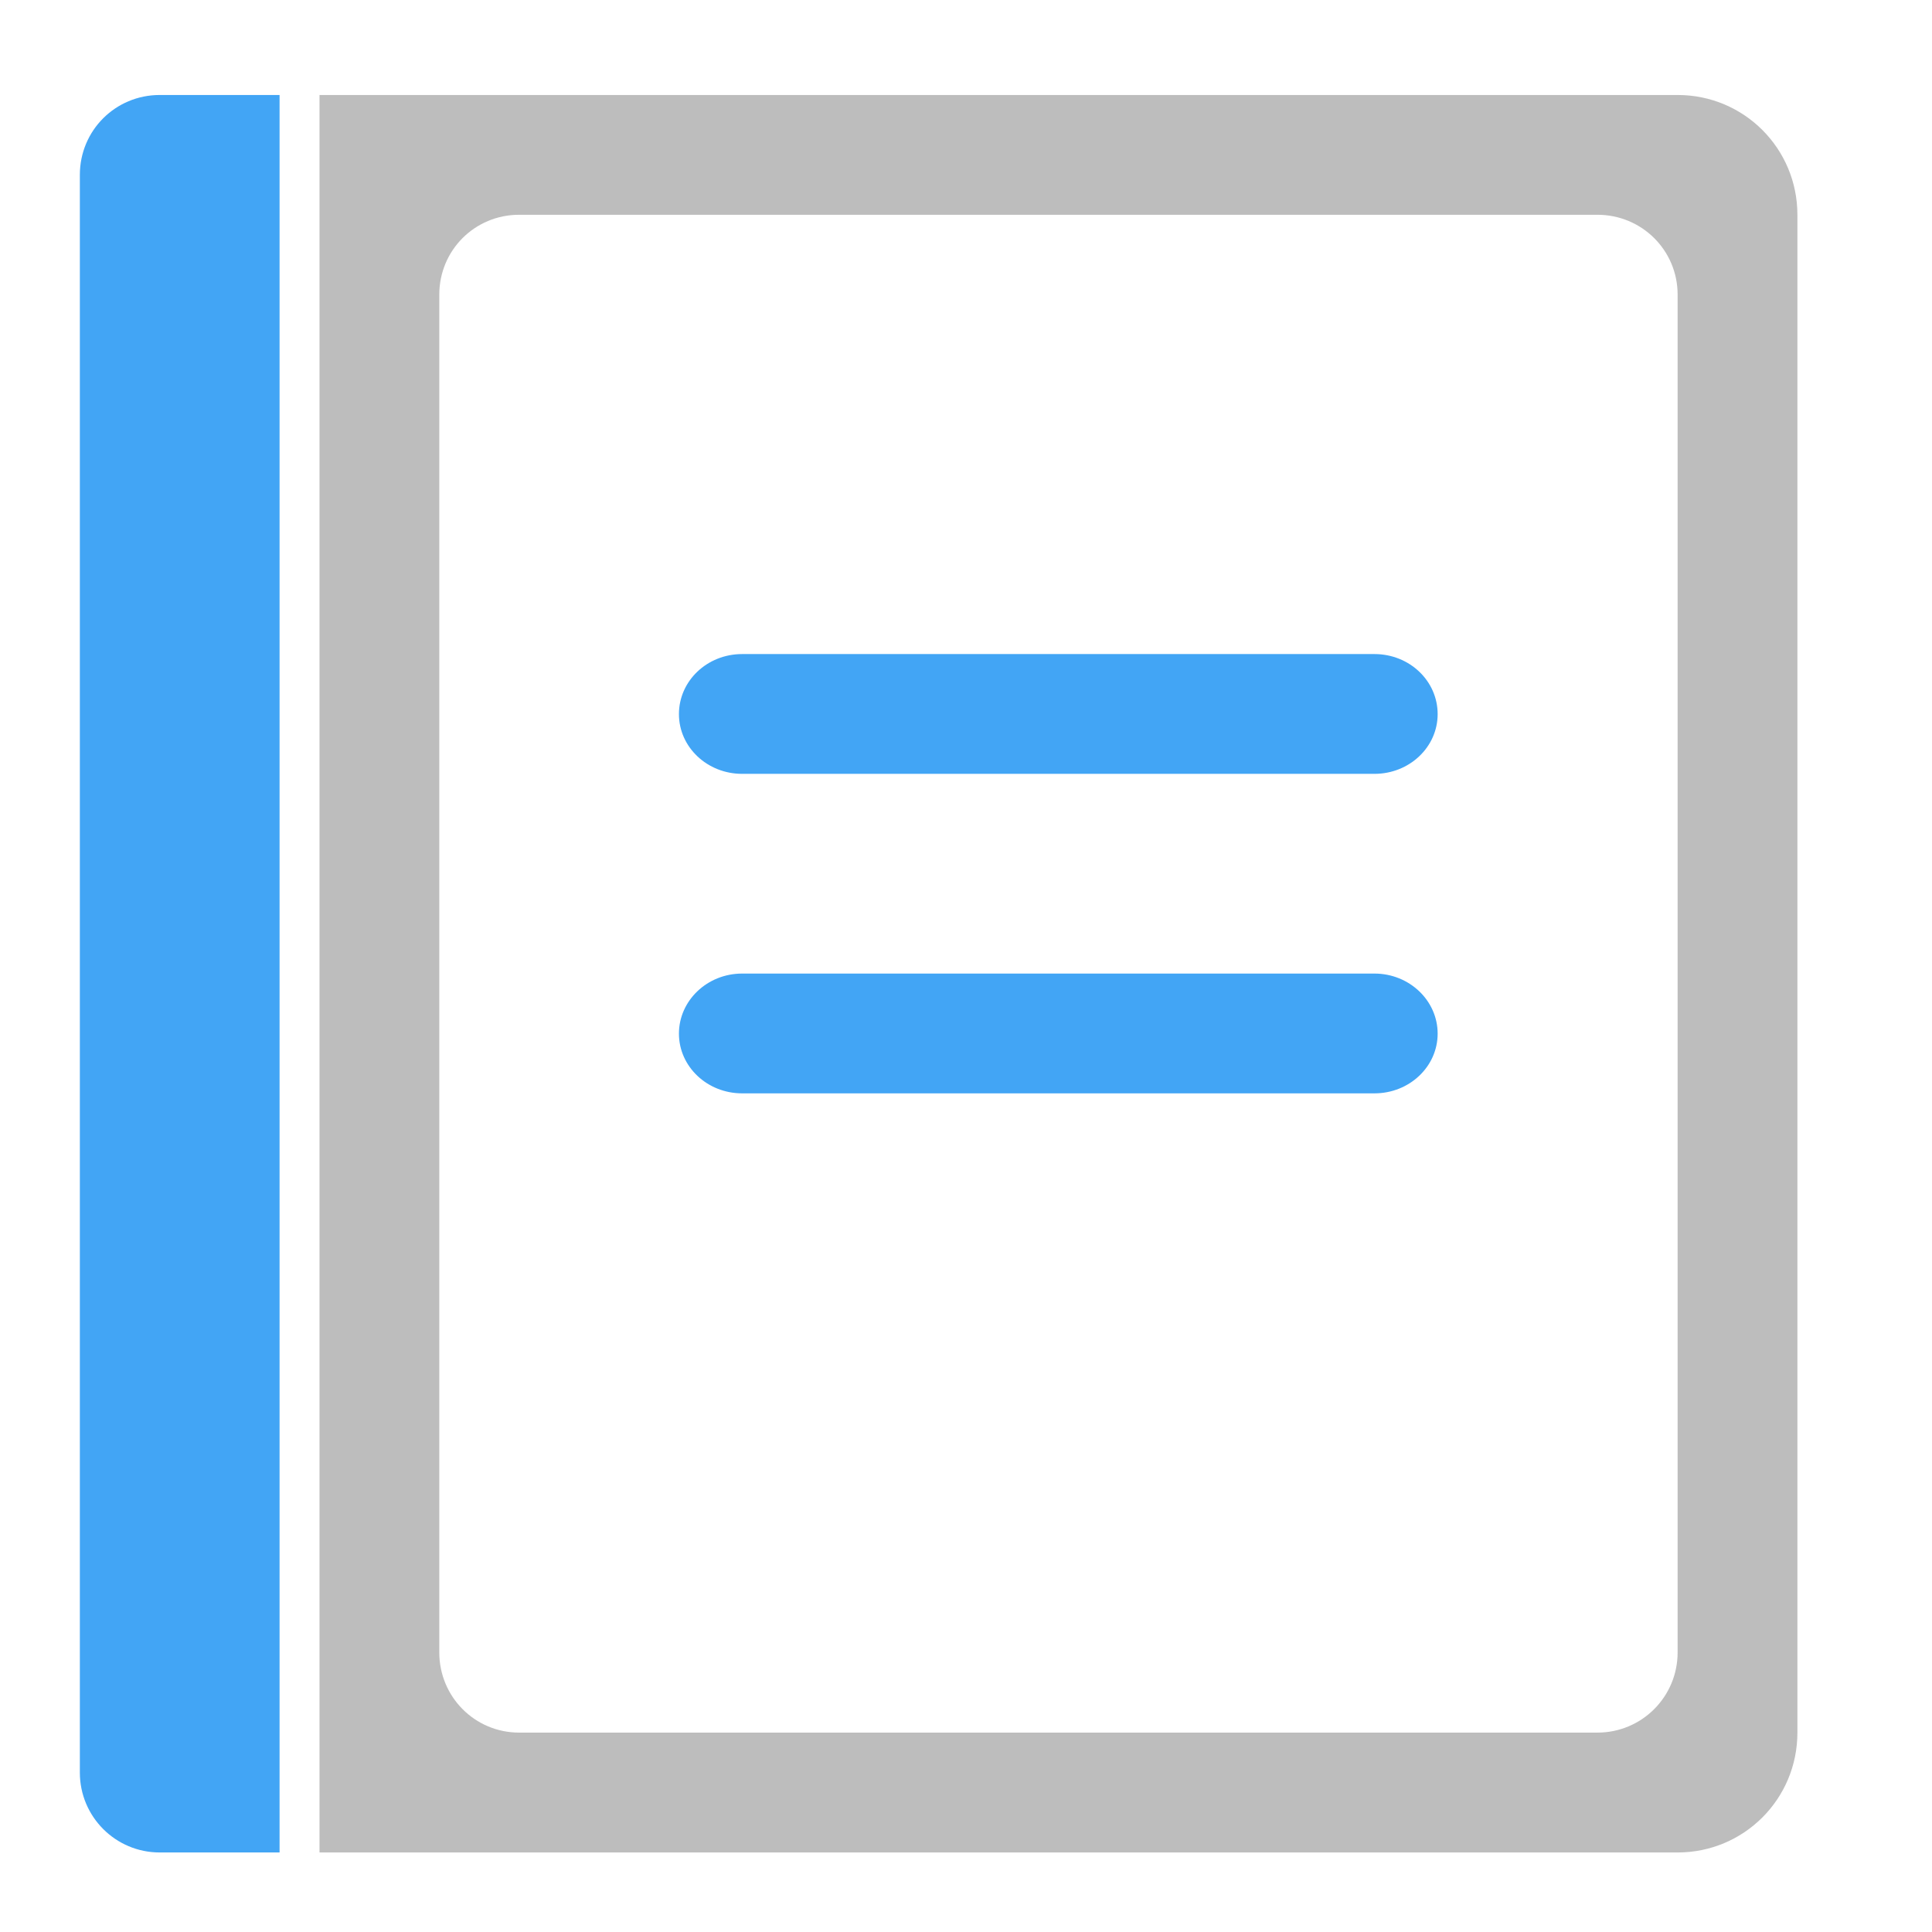 <?xml version="1.0" encoding="UTF-8"?>
<svg xmlns="http://www.w3.org/2000/svg" xmlns:xlink="http://www.w3.org/1999/xlink" width="24pt" height="24pt" viewBox="0 0 24 24" version="1.1">
<g id="surface1">
<path style=" stroke:none;fill-rule:nonzero;fill:rgb(25.882%,64.706%,96.078%);fill-opacity:1;" d="M 9.219 8.125 L 17.074 8.125 C 17.508 8.125 17.859 8.457 17.859 8.871 C 17.859 9.281 17.508 9.613 17.074 9.613 L 9.219 9.613 C 8.785 9.613 8.434 9.281 8.434 8.871 C 8.434 8.457 8.785 8.125 9.219 8.125 Z M 9.219 8.125 "/>
<path style=" stroke:none;fill-rule:nonzero;fill:rgb(25.882%,64.706%,96.078%);fill-opacity:1;" d="M 9.219 12.094 L 17.074 12.094 C 17.508 12.094 17.859 12.43 17.859 12.84 C 17.859 13.25 17.508 13.582 17.074 13.582 L 9.219 13.582 C 8.785 13.582 8.434 13.25 8.434 12.84 C 8.434 12.43 8.785 12.094 9.219 12.094 Z M 9.219 12.094 "/>
<path style=" stroke:none;fill-rule:nonzero;fill:rgb(74.118%,74.118%,74.118%);fill-opacity:1;" d="M 3.969 1.18 L 3.969 23.012 L 20.84 23.012 C 21.664 23.012 22.328 22.348 22.328 21.523 L 22.328 2.668 C 22.328 1.844 21.664 1.18 20.84 1.18 Z M 6.449 2.668 L 19.844 2.668 C 20.395 2.668 20.84 3.109 20.84 3.66 L 20.84 20.527 C 20.84 21.078 20.395 21.523 19.844 21.523 L 6.449 21.523 C 5.898 21.523 5.457 21.078 5.457 20.527 L 5.457 3.66 C 5.457 3.109 5.898 2.668 6.449 2.668 Z M 6.449 2.668 "/>
<path style=" stroke:none;fill-rule:nonzero;fill:rgb(25.882%,64.706%,96.078%);fill-opacity:1;" d="M 1.984 1.18 C 1.434 1.18 0.992 1.621 0.992 2.172 L 0.992 22.02 C 0.992 22.566 1.434 23.012 1.984 23.012 L 3.473 23.012 L 3.473 1.18 Z M 1.984 1.18 "/>
</g>
</svg>
